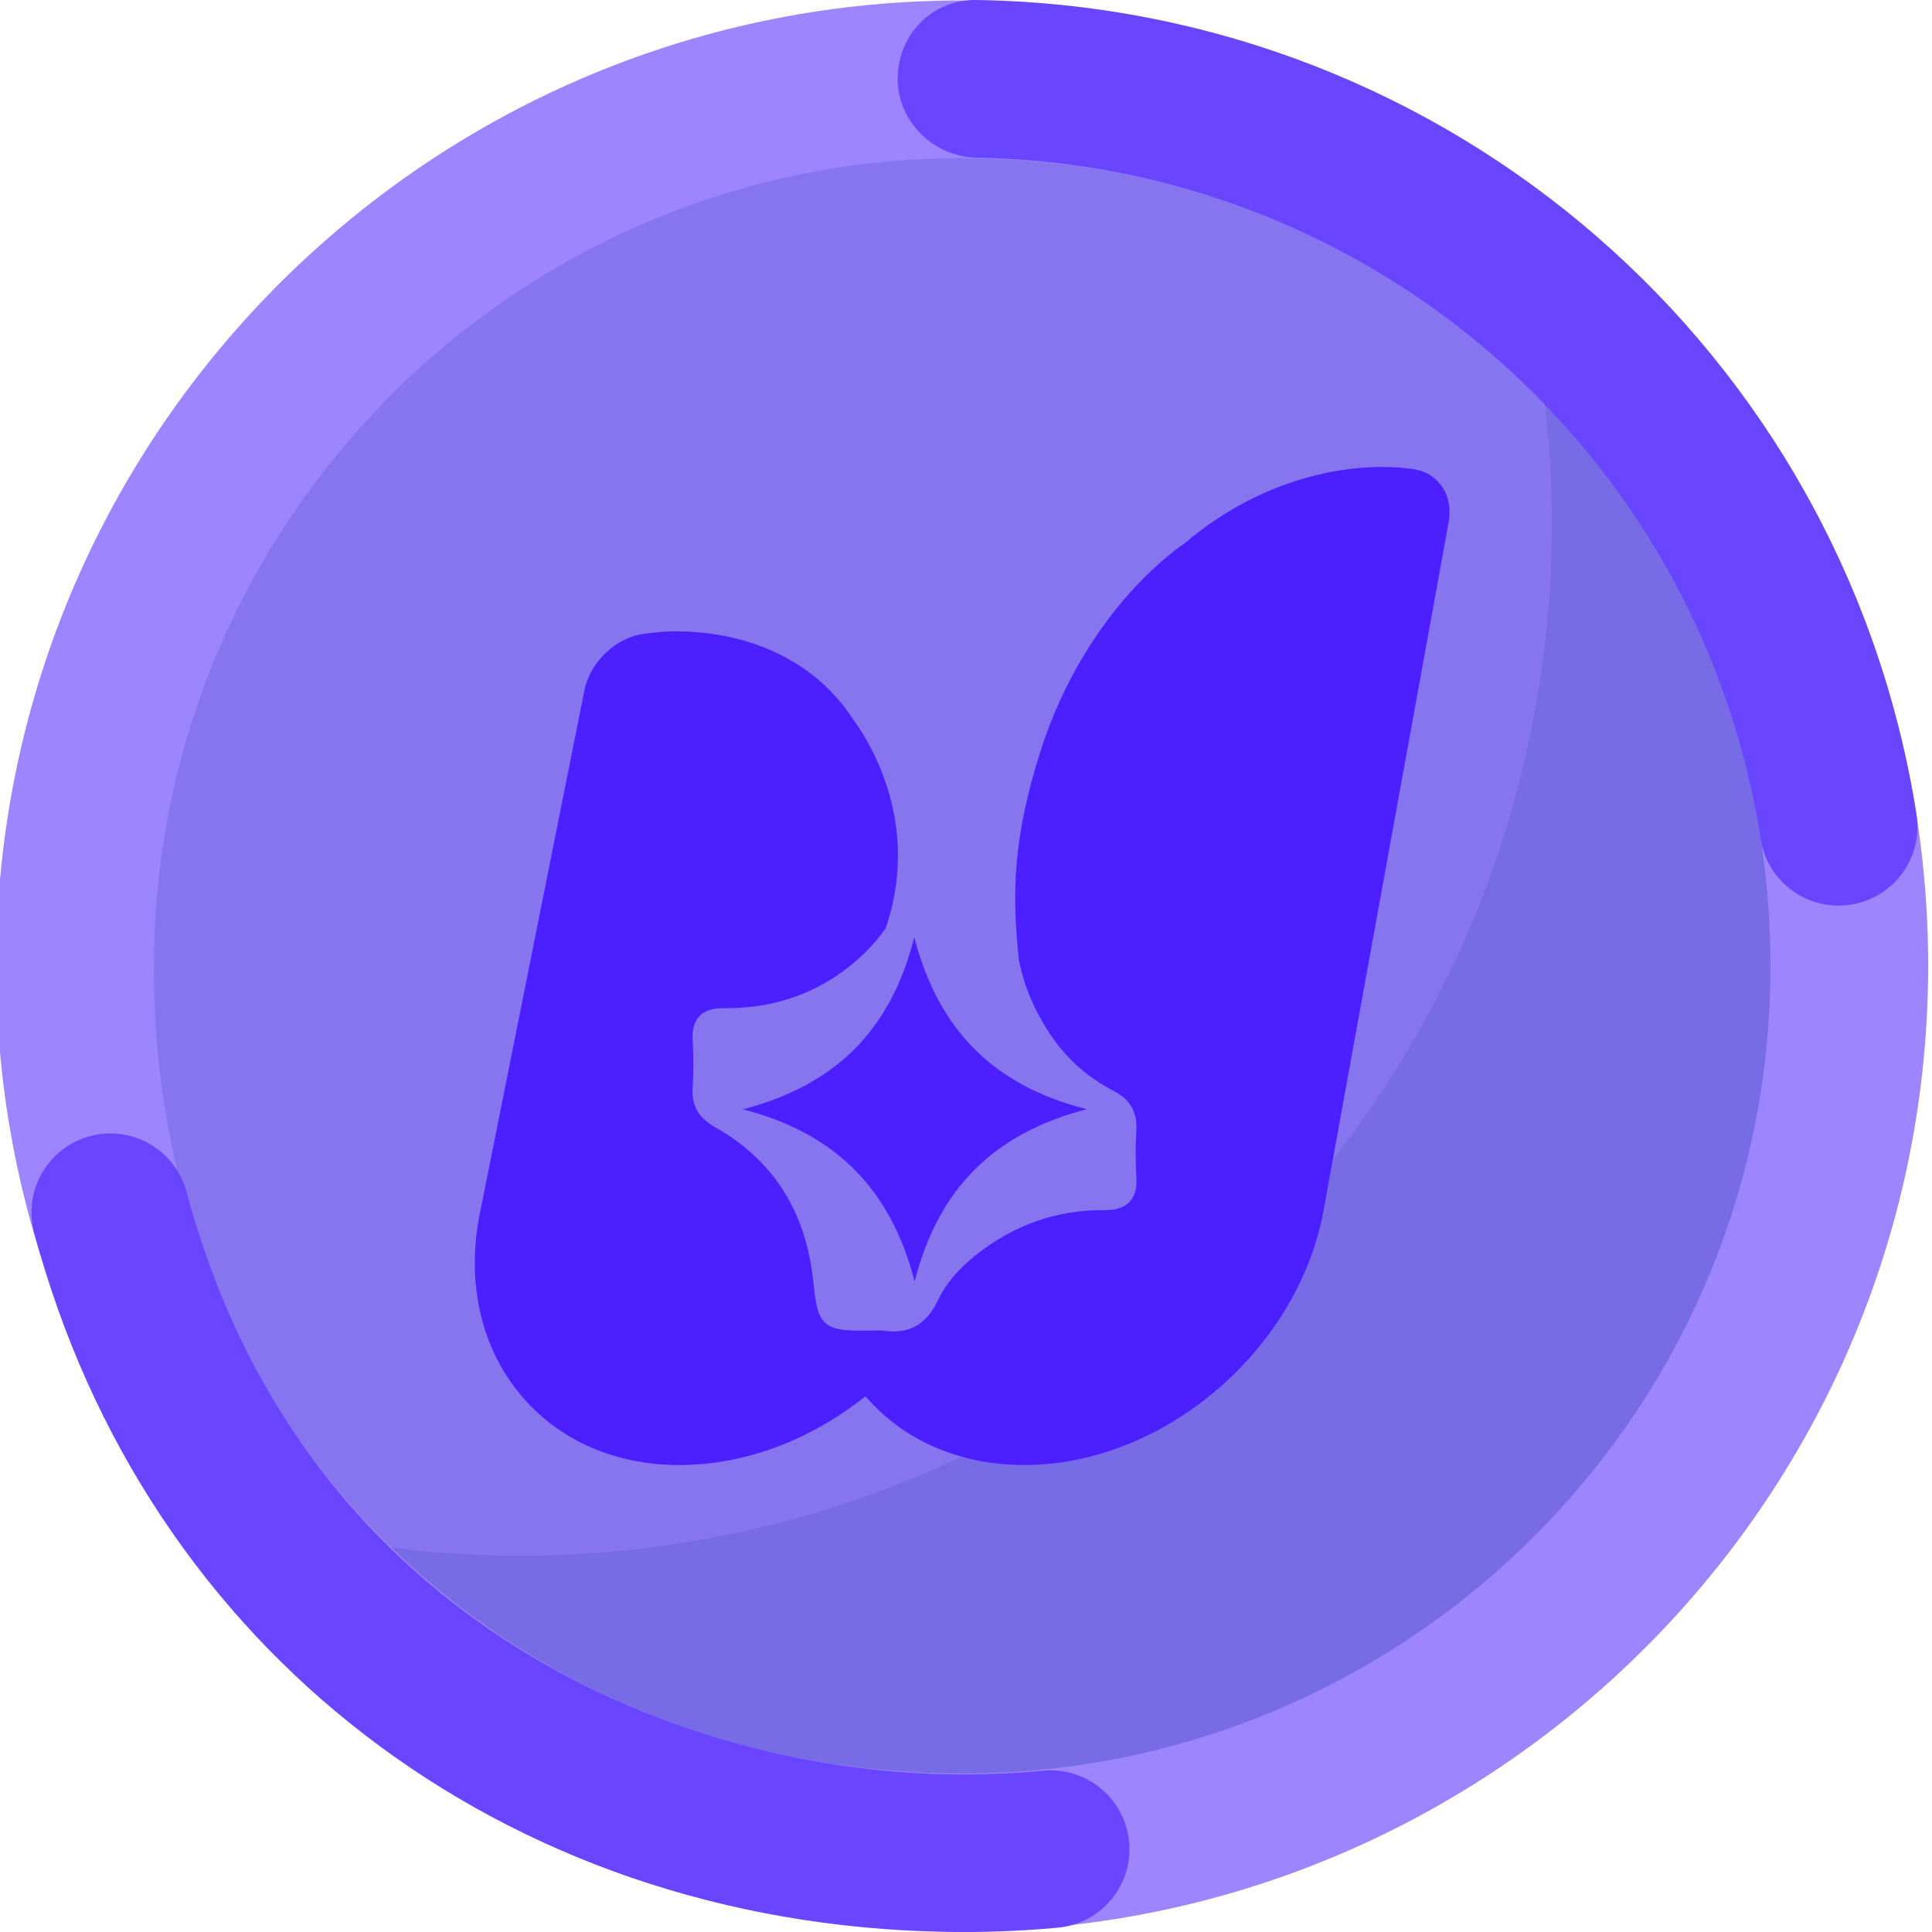 <?xml version="1.0" encoding="UTF-8"?><svg id="a" xmlns="http://www.w3.org/2000/svg" viewBox="0 0 1080 1080"><defs><style>.b{fill:#6a45ff;}.c{fill:#9d85ff;}.d{fill:#4b1fff;}.e{fill:#8775ef;stroke:#8775ef;}.e,.f,.g{stroke-miterlimit:10;}.f{fill:#776ce5;stroke:#776ce5;}.g{fill:none;stroke:#b3b3ff;stroke-width:4.31px;}</style></defs><g><path class="g" d="M861.84,216.03c.45,.05,.93,.13,1.4,.2l-1.6-1.6c.07,.47,.15,.94,.2,1.4ZM213.89,863.98c-.45-.05-.89-.13-1.34-.18l1.52,1.52c-.05-.45-.13-.89-.18-1.34Z"/><path class="f" d="M213.89,863.98c.05,.45,.13,.89,.18,1.34,179.32,178.49,469.35,178.23,648.35-.76,178.98-178.98,179.27-469.01,.82-648.33-.47-.07-.94-.15-1.4-.2,23.05,171.9-31.49,352.2-163.62,484.33-132.11,132.11-312.41,186.66-484.33,163.62Z"/><path class="e" d="M861.84,216.03c-.06-.45-.13-.93-.2-1.4-179.32-178.45-469.37-178.18-648.35,.8-179,179-179.23,469.04-.74,648.37,.45,.05,.89,.13,1.34,.18,171.92,23.03,352.22-31.51,484.33-163.62,132.13-132.13,186.67-312.43,163.62-484.33Z"/></g><g><path class="c" d="M527.8,1079.44C230.09,1073.89-7.59,827.34-2.04,529.84,3.51,232.33,250.22-5.2,547.93,.35c297.7,5.55,535.39,252.1,529.84,549.6-5.55,297.5-252.27,535.03-549.97,529.49Zm18.49-991c-249.1-4.64-455.21,194.11-460.18,443.04-5.28,264.33,194.24,455.23,443.33,459.87,249.1,4.64,455.97-194.1,460.18-443.04,4.31-254.74-194.24-455.23-443.33-459.87Z"/><path class="b" d="M527.75,1079.9c-246.73-4.6-446.39-158.01-508.65-390.85-6.28-23.5,7.69-47.65,31.21-53.93,23.52-6.29,47.68,7.68,53.97,31.19,62.99,235.59,268.38,322.59,425.12,325.51,17.92,.33,36.03-.33,53.83-1.97,24.23-2.22,45.71,15.59,47.95,39.82,2.24,24.23-15.6,45.68-39.84,47.92-21.03,1.94-42.42,2.72-63.58,2.33Zm499.15-573.67c-20.99-.39-39.31-15.78-42.67-37.22-34.01-216.6-218.19-376.79-437.95-380.88h-.34c-24.19-.46-44.4-20.33-44.14-44.54C502.07,19.25,521.14-.26,545.48,0c.06,0,1.17,.02,1.23,.02,.06,0,1.17,.02,1.23,.02,262.62,4.89,482.74,196.38,523.4,455.32,3.77,24.03-12.67,46.57-36.72,50.35-2.59,.4-5.17,.58-7.71,.53Z"/></g><g><path class="d" d="M379.82,818.97c34.62,0,70.26-12.66,100.35-35.65l3.61-2.76,3.09,3.33c21.01,22.62,51.48,35.08,85.78,35.08,76.96,0,151.85-63.13,166.94-140.74l70.17-386.14c1.41-7.74-.04-15.08-4.1-20.68-3.66-5.04-9.27-8.31-15.8-9.21-5.64-.78-11.2-1.16-16.99-1.17-38.63,0-78.85,15.48-110.35,42.46l-.27,.23-.3,.19c-.13,.09-13.96,9.05-30.75,27.9-15.45,17.36-36.65,46.92-49.89,89.13-10.67,34.02-14.75,61.05-13.65,90.4v.05h0c.34,9.07,1.13,17.72,1.85,25.01,2.92,15.27,9.34,30.07,19.09,43.99,8.63,12.33,20.16,22.31,34.25,29.65,9.02,4.7,12.95,11.66,12.37,21.9-.5,8.88-.51,17.64,0,26.04,.24,3.96,.1,9.71-3.8,13.85-3.93,4.17-9.77,4.65-13.83,4.65h-.4c-.37,0-.75,0-1.12,0-25.85,0-49.59,8.44-70.56,25.1-9.98,7.92-16.97,16.28-21.36,25.56-5.47,11.54-13.53,17.16-24.65,17.16-1.82,0-3.76-.16-5.76-.46-.63-.1-1.34-.14-2.24-.14-.77,0-1.56,.03-2.41,.07-.9,.04-1.82,.07-2.78,.07h-.46c-12.64,0-19.6,0-24.37-4.24-4.72-4.2-5.49-11.02-6.89-23.41l-.18-1.56c-4.32-38.09-22.72-66.53-54.69-84.52-9.23-5.2-13.09-11.87-12.54-21.64,.51-8.93,.51-18.04,.01-27.08-.33-5.91,.9-10.25,3.76-13.27,3.85-4.07,9.53-4.54,13.48-4.54h.42c.44,0,.87,0,1.31,0,28.2,0,52.86-9.16,73.29-27.24,6.11-5.41,11.38-11.31,15.65-17.54,1.15-3.32,2.11-6.51,2.94-9.72,13.81-53.94-12.68-95.47-21.13-106.91l-.09-.12-.08-.13c-20.13-31.13-56.25-48.99-99.1-48.99-5.54,0-10.68,.5-17.16,1.3-16.05,1.99-30.57,15.63-33.79,31.72l-58.89,294.65c-3.51,19.02-3.16,37.43,1.05,54.74,4.05,16.64,11.46,31.52,22.04,44.24,21.14,25.41,52.72,39.4,88.92,39.4Z"/><path class="d" d="M511.06,523.93c-13.14,52.25-44.36,82.77-95.8,96.19,51.76,13.32,82.71,44.53,96.02,96.27,13.24-51.92,44.17-82.81,96.26-96.35-52.49-13.16-83.04-44.68-96.48-96.11Z"/></g></svg>